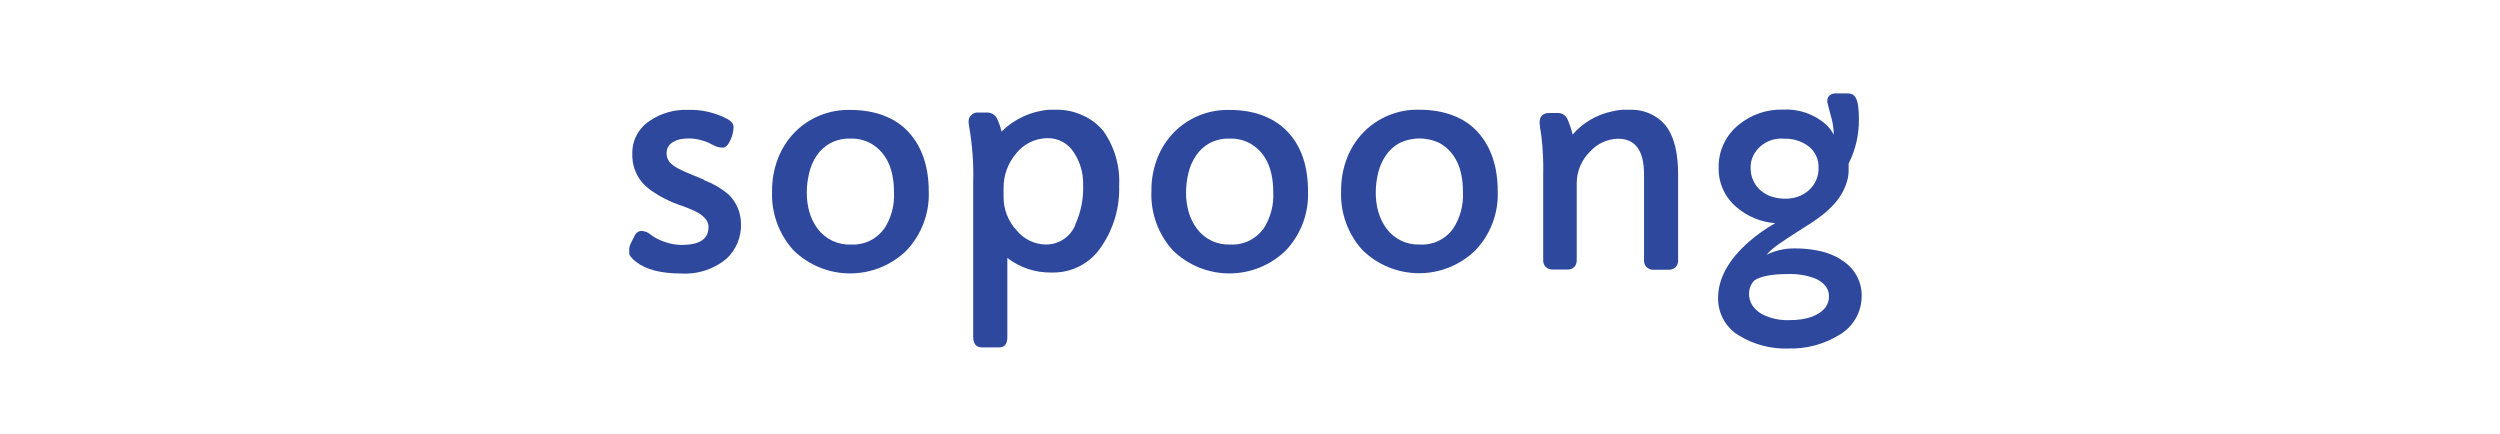 <svg width="294" height="51" viewBox="0 0 294 51" fill="none" xmlns="http://www.w3.org/2000/svg">
<g clip-path="url(#clip0_2_159)">
<path d="M82.824 21.145L81.058 20.417C80.577 20.226 80.107 20.007 79.651 19.763C79.304 19.578 78.992 19.334 78.727 19.044C78.484 18.72 78.365 18.32 78.391 17.916C78.403 17.654 78.486 17.401 78.63 17.182C78.773 16.963 78.974 16.788 79.209 16.673C79.444 16.537 79.697 16.438 79.962 16.379C80.331 16.306 80.706 16.273 81.082 16.281C81.596 16.289 82.105 16.371 82.595 16.526C82.839 16.59 83.077 16.674 83.306 16.779L84.05 17.147C84.34 17.29 84.66 17.363 84.983 17.36C85.326 17.36 85.629 17.074 85.882 16.502C86.123 16.009 86.254 15.471 86.267 14.924C86.267 14.589 86.054 14.294 85.612 14.033C84.156 13.245 82.516 12.861 80.861 12.921C79.276 12.866 77.714 13.318 76.404 14.213C75.76 14.631 75.234 15.208 74.876 15.888C74.518 16.567 74.34 17.328 74.36 18.096C74.322 19.279 74.704 20.437 75.439 21.365C75.797 21.789 76.213 22.16 76.674 22.469C77.669 23.162 78.756 23.713 79.904 24.104C80.461 24.285 81.007 24.498 81.54 24.741C82.726 25.273 83.323 25.927 83.323 26.695C83.323 28.101 82.276 28.804 80.183 28.804C79.485 28.802 78.793 28.677 78.138 28.436C77.569 28.25 77.033 27.974 76.552 27.619C76.249 27.344 75.863 27.18 75.456 27.153C75.28 27.158 75.109 27.214 74.964 27.314C74.819 27.414 74.706 27.554 74.638 27.717C74.433 28.093 74.278 28.42 74.147 28.698C74.019 28.994 73.955 29.315 73.959 29.638C73.959 29.989 74.254 30.382 74.826 30.815C76.004 31.714 77.762 32.164 80.101 32.164C82.038 32.29 83.95 31.666 85.441 30.422C85.999 29.901 86.439 29.267 86.733 28.562C87.026 27.858 87.166 27.098 87.142 26.335C87.142 25.687 87.013 25.045 86.76 24.448C86.507 23.851 86.136 23.312 85.67 22.861C84.808 22.142 83.833 21.573 82.783 21.177" fill="#2D489D"/>
<path d="M103.955 26.924C103.513 27.53 102.926 28.016 102.247 28.336C101.568 28.656 100.82 28.8 100.071 28.755C99.314 28.788 98.561 28.635 97.877 28.31C97.192 27.985 96.598 27.498 96.145 26.891C95.716 26.309 95.392 25.656 95.189 24.962C94.981 24.222 94.876 23.457 94.878 22.689C94.876 21.902 94.97 21.117 95.156 20.352C95.323 19.619 95.622 18.924 96.039 18.3C96.448 17.698 96.991 17.2 97.626 16.845C98.36 16.458 99.183 16.269 100.014 16.297C100.852 16.27 101.682 16.468 102.418 16.869C104.222 17.916 105.127 19.823 105.133 22.591C105.218 24.132 104.805 25.66 103.955 26.948V26.924ZM100.005 12.929C98.793 12.895 97.587 13.11 96.461 13.561C95.336 14.012 94.315 14.691 93.463 15.553C92.616 16.424 91.951 17.455 91.509 18.586C91.023 19.825 90.781 21.146 90.797 22.477C90.686 25.037 91.592 27.537 93.316 29.433C95.081 31.166 97.453 32.142 99.927 32.154C102.4 32.166 104.782 31.214 106.564 29.499C107.453 28.571 108.146 27.475 108.603 26.274C109.06 25.073 109.27 23.793 109.222 22.509C109.222 19.559 108.404 17.245 106.866 15.553C105.329 13.861 102.957 12.929 100.014 12.929" fill="#2D489D"/>
<path d="M126.46 26.45C126.177 27.143 125.69 27.734 125.064 28.145C124.437 28.557 123.701 28.769 122.952 28.755C122.306 28.741 121.67 28.587 121.089 28.305C120.507 28.023 119.994 27.619 119.583 27.12C118.541 26.018 117.979 24.548 118.021 23.033V22.133C118.002 20.637 118.528 19.184 119.501 18.046C119.943 17.487 120.506 17.035 121.148 16.723C121.789 16.412 122.493 16.249 123.206 16.248C123.824 16.239 124.434 16.391 124.976 16.689C125.518 16.987 125.973 17.421 126.297 17.948C127.041 19.079 127.418 20.412 127.376 21.766C127.434 23.355 127.121 24.937 126.46 26.384V26.45ZM127.393 13.599C126.396 13.122 125.301 12.884 124.195 12.905C123.901 12.905 123.623 12.905 123.377 12.905C121.266 13.074 119.282 13.983 117.776 15.471V15.471C117.667 14.982 117.508 14.505 117.301 14.049C117.2 13.797 117.022 13.583 116.794 13.437C116.565 13.29 116.297 13.219 116.026 13.232H115.028C114.877 13.22 114.726 13.242 114.584 13.296C114.443 13.35 114.315 13.434 114.21 13.542C114.022 13.722 113.913 13.969 113.908 14.229C113.903 14.424 113.919 14.618 113.957 14.809C114.35 17.018 114.515 19.262 114.447 21.504V39.578C114.447 40.428 114.791 40.853 115.478 40.853H117.506C118.144 40.853 118.463 40.452 118.463 39.643V32.899C118.463 32.507 118.463 32.123 118.463 31.755V30.332C119.943 31.476 121.769 32.082 123.639 32.049H123.819C124.956 32.06 126.077 31.784 127.078 31.245C128.079 30.706 128.927 29.922 129.543 28.967C130.972 26.874 131.696 24.38 131.612 21.847C131.733 19.557 131.082 17.292 129.764 15.414C129.124 14.634 128.313 14.013 127.393 13.599Z" fill="#2D489D"/>
<path d="M148.557 26.924C148.115 27.53 147.528 28.016 146.849 28.336C146.17 28.656 145.421 28.8 144.672 28.755C143.917 28.788 143.164 28.636 142.481 28.311C141.798 27.986 141.206 27.498 140.755 26.891C140.323 26.311 139.998 25.657 139.798 24.962C139.584 24.224 139.476 23.458 139.479 22.689C139.478 21.902 139.571 21.117 139.757 20.352C139.927 19.619 140.23 18.924 140.649 18.3C141.052 17.696 141.593 17.198 142.227 16.845C142.962 16.458 143.785 16.27 144.615 16.297C145.453 16.27 146.283 16.468 147.019 16.869C148.824 17.916 149.729 19.823 149.734 22.591C149.82 24.132 149.407 25.66 148.557 26.948V26.924ZM144.607 12.929C143.395 12.895 142.188 13.11 141.063 13.561C139.937 14.012 138.917 14.691 138.065 15.553C137.217 16.424 136.553 17.455 136.11 18.586C135.627 19.826 135.389 21.147 135.407 22.477C135.294 25.036 136.196 27.536 137.917 29.433C139.683 31.166 142.054 32.142 144.528 32.154C147.002 32.166 149.383 31.214 151.165 29.499C152.056 28.572 152.751 27.476 153.207 26.275C153.664 25.074 153.873 23.793 153.823 22.509C153.823 19.559 153.046 17.245 151.476 15.553C149.906 13.861 147.567 12.929 144.615 12.929" fill="#2D489D"/>
<path d="M170.866 26.924C170.424 27.53 169.836 28.016 169.158 28.336C168.479 28.656 167.73 28.8 166.981 28.755C166.225 28.788 165.473 28.636 164.79 28.311C164.107 27.986 163.514 27.498 163.064 26.891C162.631 26.311 162.307 25.657 162.107 24.962C161.893 24.224 161.785 23.458 161.788 22.689C161.787 21.902 161.88 21.117 162.066 20.352C162.236 19.619 162.538 18.924 162.958 18.3C163.363 17.698 163.903 17.2 164.536 16.845C165.282 16.476 166.104 16.285 166.936 16.285C167.769 16.285 168.59 16.476 169.336 16.845C171.135 17.891 172.043 19.788 172.043 22.567C172.128 24.108 171.716 25.635 170.866 26.924V26.924ZM166.916 12.905C165.703 12.87 164.497 13.085 163.372 13.537C162.246 13.988 161.226 14.666 160.374 15.529C159.526 16.399 158.861 17.43 158.419 18.561C157.936 19.801 157.697 21.122 157.716 22.452C157.603 25.011 158.505 27.511 160.226 29.409C161.992 31.141 164.363 32.117 166.837 32.13C169.311 32.142 171.692 31.189 173.474 29.474C174.365 28.548 175.059 27.451 175.516 26.25C175.973 25.05 176.182 23.769 176.132 22.485C176.132 19.534 175.314 17.221 173.785 15.529C172.256 13.837 169.876 12.905 166.924 12.905" fill="#2D489D"/>
<path d="M194.287 13.485C193.506 13.093 192.642 12.894 191.768 12.905H191.04H190.803C190.378 12.937 189.957 13.005 189.544 13.109C187.754 13.488 186.137 14.441 184.94 15.823V15.823C184.789 15.19 184.581 14.571 184.318 13.976C184.206 13.748 184.027 13.56 183.804 13.437C183.582 13.315 183.328 13.263 183.075 13.289H182.184C181.431 13.289 181.055 13.681 181.055 14.466C181.055 14.638 181.129 15.153 181.268 16.019C181.448 17.538 181.519 19.068 181.48 20.597V30.627C181.474 30.912 181.58 31.188 181.775 31.395C181.891 31.502 182.028 31.584 182.177 31.636C182.326 31.688 182.484 31.709 182.642 31.698H184.326C184.476 31.705 184.626 31.683 184.766 31.631C184.907 31.578 185.035 31.498 185.144 31.395C185.328 31.182 185.426 30.908 185.422 30.627V21.57C185.419 20.87 185.557 20.177 185.829 19.533C186.1 18.888 186.498 18.305 187 17.817C187.414 17.357 187.918 16.986 188.48 16.727C189.043 16.469 189.652 16.328 190.272 16.313C192.316 16.313 193.338 17.709 193.338 20.499V30.651C193.332 30.936 193.438 31.212 193.633 31.42C193.756 31.53 193.902 31.614 194.059 31.666C194.217 31.718 194.383 31.737 194.549 31.722H196.184C196.342 31.734 196.5 31.713 196.649 31.661C196.798 31.609 196.935 31.527 197.051 31.42C197.246 31.212 197.352 30.936 197.345 30.651V20.507C197.345 18.12 196.931 16.308 196.102 15.071C195.643 14.389 195.011 13.842 194.27 13.485" fill="#2D489D"/>
<path d="M214.69 36.136C213.872 37.15 212.458 37.649 210.405 37.649C209.283 37.691 208.17 37.441 207.175 36.921C206.746 36.679 206.377 36.344 206.095 35.94C205.816 35.519 205.673 35.023 205.686 34.518C205.692 33.953 205.907 33.411 206.292 32.997C207.003 32.491 208.336 32.229 210.291 32.229C211.348 32.192 212.403 32.359 213.398 32.719C213.855 32.898 214.266 33.178 214.6 33.537C214.921 33.896 215.093 34.364 215.083 34.845C215.098 35.302 214.96 35.751 214.69 36.12V36.136ZM208.352 23.131C207.876 22.972 207.434 22.722 207.052 22.395C206.683 22.078 206.387 21.685 206.185 21.243C205.973 20.77 205.867 20.256 205.875 19.738C205.862 19.226 205.974 18.718 206.202 18.259C206.542 17.614 207.067 17.084 207.709 16.738C208.351 16.392 209.082 16.244 209.808 16.314C210.799 16.275 211.776 16.562 212.589 17.131C212.999 17.425 213.331 17.817 213.554 18.27C213.776 18.724 213.883 19.225 213.864 19.73C213.878 20.227 213.782 20.721 213.584 21.177C213.386 21.633 213.091 22.041 212.719 22.371C212.357 22.697 211.935 22.949 211.476 23.115C210.98 23.29 210.457 23.376 209.931 23.368C209.394 23.373 208.861 23.287 208.352 23.115V23.131ZM216.53 30.537C215.776 30.064 214.946 29.724 214.077 29.531C213.068 29.307 212.036 29.2 211.002 29.213C209.868 29.208 208.749 29.465 207.731 29.965C208.024 29.63 208.35 29.326 208.704 29.057C209.178 28.681 210.601 27.733 212.989 26.229C213.414 25.951 213.807 25.649 214.257 25.33C214.675 25.002 215.071 24.647 215.443 24.267C215.818 23.886 216.152 23.467 216.44 23.017C216.735 22.561 216.969 22.069 217.135 21.553C217.293 21.112 217.382 20.648 217.397 20.18C217.397 19.796 217.397 19.477 217.397 19.24C218.213 17.627 218.628 15.841 218.607 14.033C218.607 11.515 218.158 10.984 217.25 10.984H215.843C215.648 10.981 215.456 11.032 215.287 11.131C215.171 11.202 215.072 11.3 215.001 11.417C214.918 11.57 214.879 11.742 214.886 11.916C214.886 12.12 215.009 12.398 215.263 13.469C215.512 14.24 215.642 15.045 215.647 15.856C215.42 15.399 215.112 14.986 214.739 14.638C213.342 13.411 211.518 12.782 209.661 12.888C207.775 12.842 205.935 13.475 204.476 14.67C203.713 15.281 203.102 16.06 202.692 16.947C202.282 17.833 202.084 18.803 202.113 19.779C202.101 20.652 202.283 21.516 202.646 22.309C203.01 23.102 203.546 23.805 204.214 24.365C205.492 25.459 207.084 26.118 208.761 26.245C207.655 26.873 206.614 27.61 205.654 28.444C203.25 30.57 202.047 32.769 202.047 35.041C202.032 35.935 202.255 36.818 202.693 37.598C203.131 38.378 203.769 39.027 204.542 39.48C206.286 40.537 208.301 41.06 210.34 40.984C212.396 41.041 214.425 40.508 216.187 39.447C217.017 38.994 217.71 38.326 218.193 37.514C218.677 36.701 218.933 35.774 218.934 34.828C218.951 33.958 218.732 33.1 218.3 32.345C217.868 31.589 217.239 30.965 216.481 30.537" fill="#2D489D"/>
</g>
<defs>
<clipPath id="clip0_2_159">
<rect width="145" height="30" fill="white" transform="translate(74 11)"/>
</clipPath>
</defs>
</svg>
